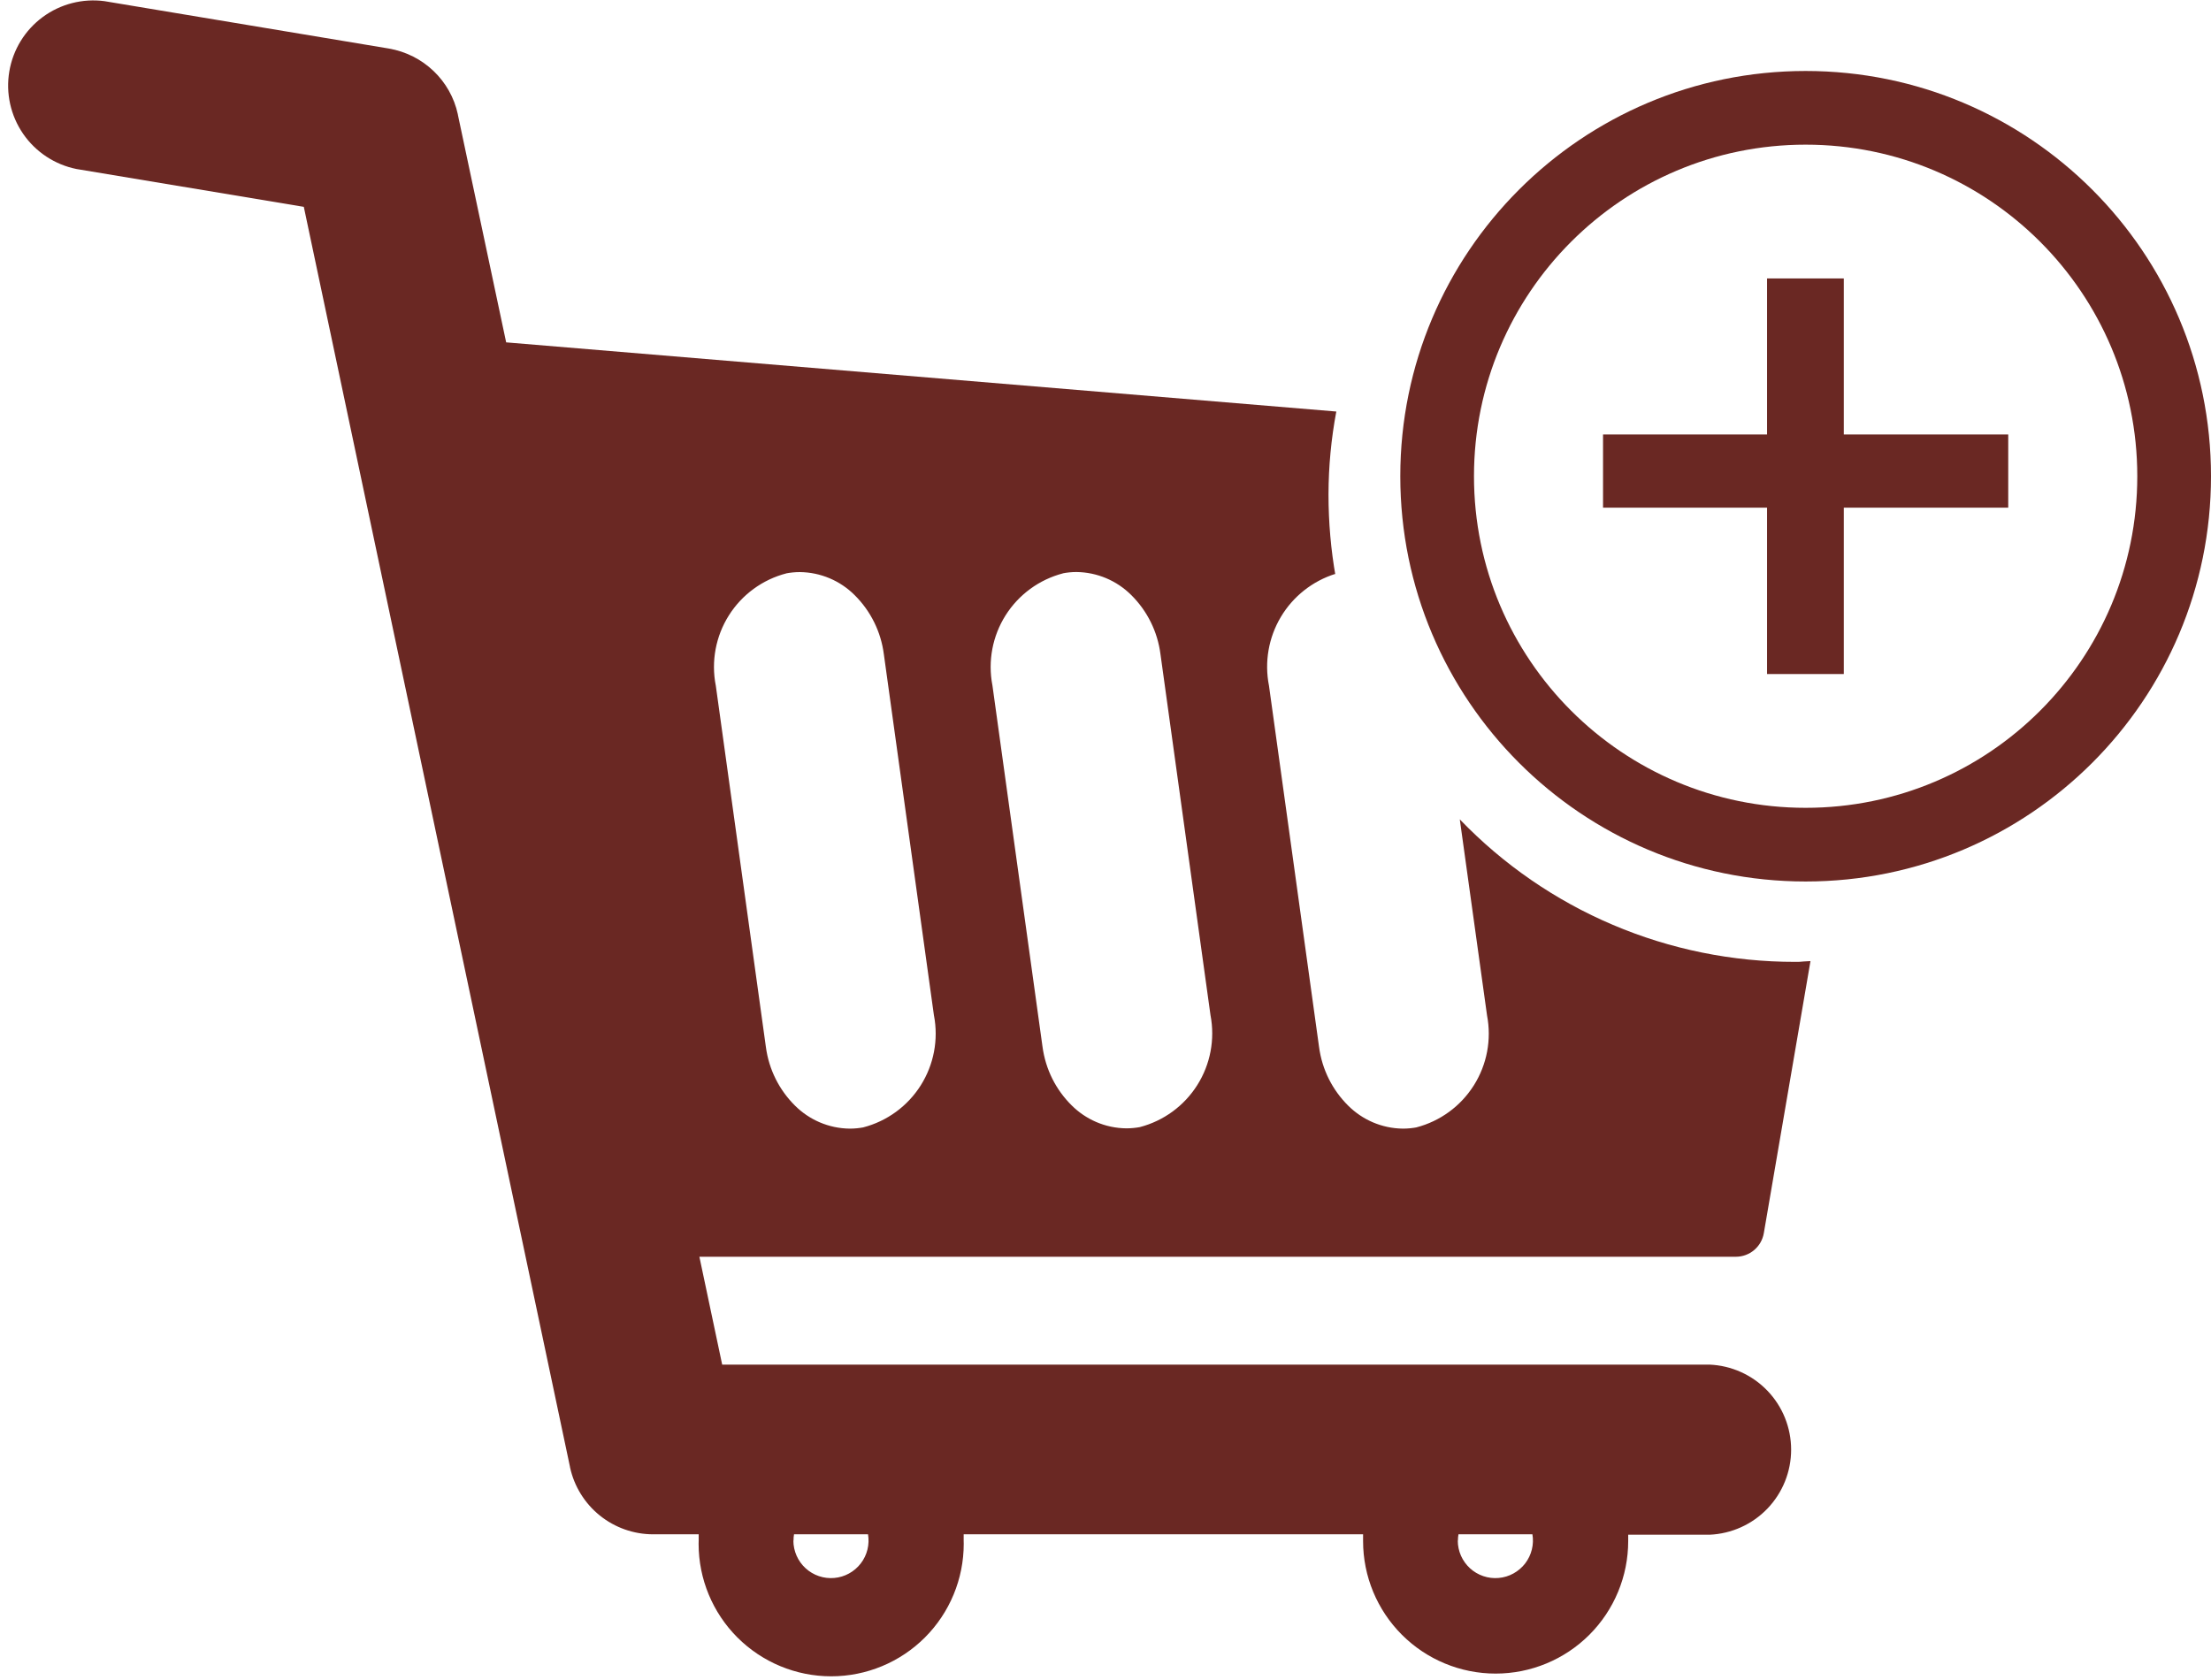 <svg width="100" height="76" viewBox="0 0 100 76" fill="none" xmlns="http://www.w3.org/2000/svg">
<path d="M61.65 69.696V69.409H43.585V69.696L43.588 69.838C43.588 71.428 42.956 72.953 41.832 74.077C40.708 75.201 39.183 75.833 37.593 75.833C36.003 75.833 34.478 75.201 33.353 74.077C32.229 72.953 31.597 71.428 31.597 69.838L31.601 69.689V69.409H29.541C28.663 69.409 27.811 69.108 27.128 68.558C26.444 68.007 25.969 67.239 25.782 66.381L25.779 66.356L13.741 9.357L3.456 7.645C2.477 7.447 1.612 6.876 1.046 6.053C0.48 5.229 0.255 4.218 0.421 3.233C0.586 2.247 1.128 1.365 1.932 0.771C2.737 0.178 3.74 -0.079 4.73 0.053L4.711 0.05L17.582 2.195C19.149 2.463 20.379 3.649 20.707 5.169L20.71 5.194L22.893 15.488L60.439 18.617C60.207 19.85 60.089 21.102 60.086 22.357V22.37C60.086 23.638 60.196 24.88 60.41 26.088L60.392 25.962C59.358 26.288 58.481 26.983 57.928 27.914C57.375 28.845 57.184 29.948 57.392 31.011L57.389 30.983L59.657 47.351C59.795 48.401 60.275 49.322 60.975 50.016C61.612 50.65 62.486 51.047 63.454 51.057H63.457C63.672 51.057 63.883 51.035 64.085 50.997L64.063 51C65.138 50.719 66.066 50.04 66.659 49.1C67.253 48.16 67.466 47.03 67.257 45.938L67.261 45.967L66.024 37.066C67.986 39.108 70.341 40.731 72.947 41.839C75.553 42.947 78.356 43.516 81.188 43.513C81.323 43.513 81.459 43.513 81.591 43.494L81.885 43.478L79.775 55.784C79.724 56.083 79.57 56.353 79.339 56.549C79.108 56.745 78.816 56.852 78.513 56.853H31.632L32.663 61.732H77.312C78.305 61.772 79.245 62.194 79.934 62.91C80.624 63.627 81.009 64.583 81.01 65.577C81.011 66.571 80.627 67.527 79.939 68.245C79.251 68.963 78.311 69.386 77.318 69.428H73.641V69.715C73.641 71.305 73.009 72.83 71.885 73.954C70.76 75.078 69.235 75.71 67.645 75.71C66.055 75.71 64.53 75.078 63.406 73.954C62.282 72.83 61.65 71.305 61.65 69.715V69.696ZM65.933 69.696C65.933 69.931 65.983 70.164 66.078 70.379C66.174 70.594 66.312 70.787 66.486 70.946C66.66 71.105 66.865 71.226 67.088 71.301C67.311 71.377 67.547 71.405 67.781 71.384C68.016 71.364 68.244 71.295 68.45 71.181C68.656 71.068 68.837 70.913 68.981 70.727C69.124 70.54 69.227 70.326 69.283 70.097C69.34 69.869 69.348 69.631 69.307 69.399V69.409H65.964C65.947 69.503 65.939 69.599 65.939 69.696H65.933ZM35.883 69.696C35.884 69.931 35.934 70.164 36.029 70.379C36.124 70.594 36.263 70.787 36.437 70.946C36.611 71.105 36.816 71.226 37.038 71.301C37.261 71.377 37.498 71.405 37.732 71.384C37.967 71.364 38.194 71.295 38.401 71.181C38.607 71.068 38.788 70.913 38.931 70.727C39.075 70.54 39.178 70.326 39.234 70.097C39.29 69.869 39.298 69.631 39.258 69.399V69.409H35.912C35.896 69.501 35.889 69.595 35.89 69.689V69.696H35.883ZM48.079 25.937C47.004 26.217 46.075 26.896 45.481 27.836C44.888 28.776 44.675 29.907 44.884 30.998L44.881 30.97L47.149 47.338C47.288 48.389 47.767 49.309 48.467 50.003C49.104 50.637 49.978 51.035 50.946 51.044C51.16 51.044 51.375 51.022 51.577 50.984L51.555 50.987C52.63 50.706 53.558 50.027 54.151 49.087C54.745 48.147 54.958 47.017 54.749 45.925L54.753 45.954L52.485 29.586C52.354 28.575 51.89 27.638 51.167 26.921C50.508 26.263 49.619 25.888 48.688 25.877H48.685C48.467 25.877 48.256 25.899 48.051 25.94L48.073 25.937H48.079ZM35.571 25.937C34.492 26.216 33.56 26.896 32.965 27.84C32.371 28.783 32.159 29.917 32.373 31.011L32.37 30.983L34.638 47.351C34.776 48.401 35.256 49.322 35.956 50.016C36.593 50.65 37.467 51.047 38.435 51.057H38.438C38.652 51.057 38.864 51.035 39.066 50.997L39.044 51C40.12 50.72 41.049 50.041 41.643 49.101C42.237 48.161 42.451 47.03 42.242 45.938L42.245 45.967L39.974 29.589C39.843 28.579 39.379 27.641 38.656 26.924C37.998 26.265 37.108 25.89 36.177 25.88H36.174C35.959 25.88 35.751 25.902 35.549 25.94L35.571 25.937Z" fill="#6A2823"/>
<path fill-rule="evenodd" clip-rule="evenodd" d="M90.829 19.655H83.392V12.596H79.921V19.655H72.503V22.966H79.921V30.492H83.392V22.966H90.829V19.655Z" fill="#6A2823"/>
<path fill-rule="evenodd" clip-rule="evenodd" d="M81.666 36.544C89.951 36.544 96.666 29.828 96.666 21.544C96.666 13.26 89.951 6.544 81.666 6.544C73.382 6.544 66.666 13.26 66.666 21.544C66.666 29.828 73.382 36.544 81.666 36.544ZM81.666 39.877C91.792 39.877 100 31.669 100 21.544C100 11.419 91.792 3.211 81.666 3.211C71.541 3.211 63.333 11.419 63.333 21.544C63.333 31.669 71.541 39.877 81.666 39.877Z" fill="#6A2823"/>
</svg>
